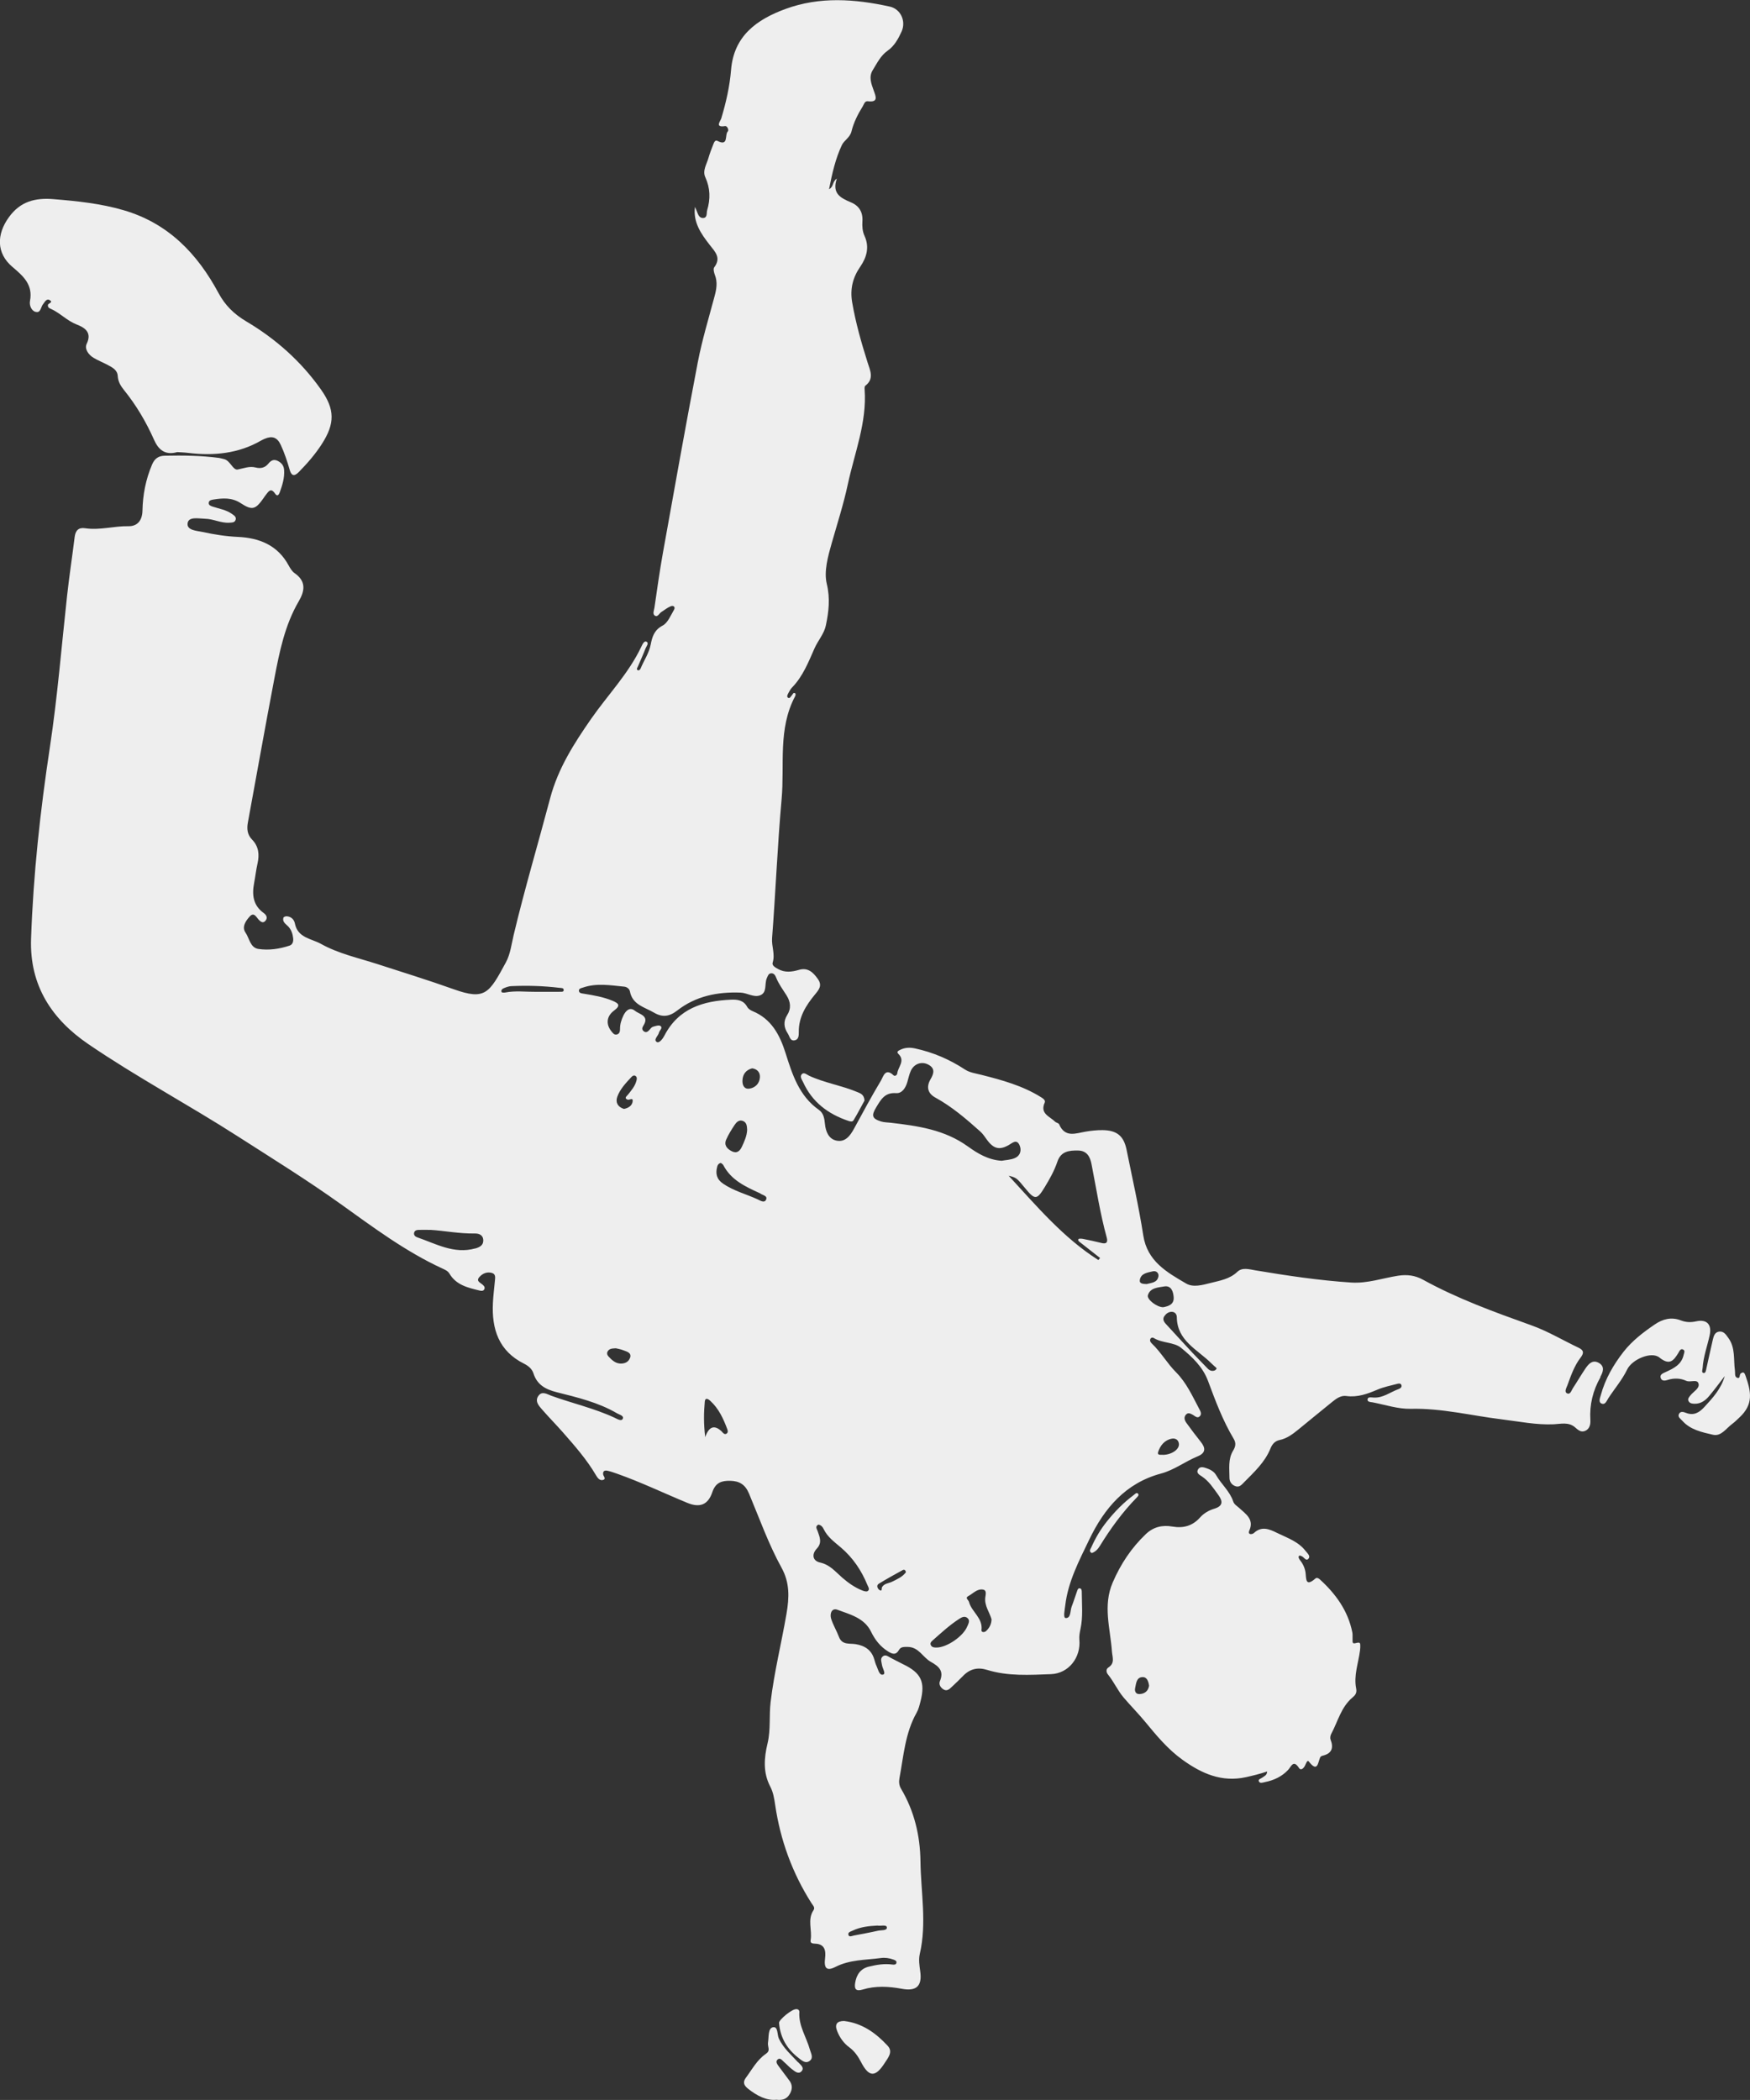 <?xml version="1.0" encoding="UTF-8"?>
<svg id="Layer_2" data-name="Layer 2" xmlns="http://www.w3.org/2000/svg" viewBox="0 0 325.03 390.03">
  <rect x="0" y="0" width="325.03" height="390.03" fill="#333333" stroke="none"/>
  <defs>
    <style>
      .cls-1 {
        fill: #eee;
        stroke-width: 0px;
      }
    </style>
  </defs>
  <g id="Layer_1-2" data-name="Layer 1">
    <g>
      <path class="cls-1" d="M6.59,57.91c.98.3.97-.87,1.39-1.39.34-.42.65-1.13,1.25-.78.74.44-.29.56-.33.91-.04.39.18.56.47.68,1.74.75,3.02,2.21,4.85,2.93,1.33.52,2.97,1.36,1.88,3.6-.44.92.31,2.02,1.28,2.6.84.5,1.76.86,2.62,1.32.87.46,1.81.94,1.87,2.06.06,1.06.57,1.88,1.18,2.63,2.28,2.82,4.1,5.92,5.57,9.23.82,1.84,2.04,2.9,4.3,2.27.61.04,1.35.06,2.07.15,4.73.56,9.29.14,13.51-2.3.21-.12.44-.22.66-.32,1.35-.59,2.32-.31,2.98,1.12.7,1.51,1.21,3.07,1.67,4.66.3,1.04.8,1.29,1.66.42,1.59-1.62,3.08-3.32,4.31-5.24,2.43-3.78,2.45-6.42-.17-10.12-3.69-5.22-8.39-9.4-13.86-12.64-2.26-1.34-3.93-2.97-5.16-5.26-3.93-7.32-9.34-12.97-17.61-15.39-4.26-1.25-8.62-1.7-13.01-2.06-3.39-.28-6.18.38-8.33,3.37-2.29,3.17-2.33,6.66.64,9.19,2.04,1.73,3.87,3.31,3.29,6.36-.14.72.2,1.76,1.01,2.01Z"/>
      <path class="cls-1" d="M252.12,305.1c-.93.24-.93.22-.91-.86,0-.37.02-.74-.05-1.1-.81-4-3.08-7.11-6.03-9.8-.24-.22-.57-.38-.82-.16-1.95,1.72-1.68-.14-1.84-1.16-.14-.88-.51-1.62-1.05-2.3-.14-.17-.28-.49-.21-.64.12-.28.4-.12.62-.01.39.2.76.95,1.2.42.42-.51-.21-.99-.53-1.41-1.37-1.8-3.47-2.46-5.37-3.4-1.39-.69-2.84-1.28-4.25.06-.15.14-.46.22-.66.18-.29-.05-.32-.35-.21-.59.99-2.12-.62-3.12-1.86-4.26-.4-.37-.92-.64-1.1-1.19-.63-1.91-2.21-3.2-3.17-4.89-.36-.64-1.04-1.04-1.75-1.28-.58-.2-1.28-.43-1.64.25-.35.65.32.98.75,1.27,1.31.88,2.13,2.18,3.03,3.41.88,1.2.9,2.08-.75,2.58-1,.3-1.93.84-2.63,1.62-1.4,1.58-3.11,2.04-5.14,1.69-1.85-.32-3.5.05-4.92,1.39-2.7,2.57-4.69,5.57-6.17,9.01-1.85,4.3-.44,8.53-.14,12.79.08,1.08.6,2.17-.64,2.97-.52.33-.41.93-.1,1.31,1.1,1.35,1.81,2.99,2.91,4.28,1.3,1.53,2.72,2.96,4.01,4.52,2.1,2.55,4.21,5.1,6.93,7.05,3.54,2.55,7.29,4.23,11.82,3.22,1.29-.29,2.57-.6,3.9-1.05-.04.74-.53.84-.84,1.1-.27.22-.85.32-.71.7.18.5.75.25,1.14.17,1.65-.33,3.14-1.01,4.31-2.27.57-.61.97-1.98,2.02-.34.34.53.85.06,1.1-.43.18-.34.42-1.17.72-.78,1.64,2.1,1.67.26,2.1-.75.06-.15.27-.29.43-.32,1.72-.4,2.12-1.41,1.51-3-.12-.3-.04-.77.12-1.06,1.24-2.3,1.82-4.97,3.95-6.76.49-.41.86-.81.68-1.7-.48-2.4.43-4.72.72-7.07.04-.36.07-.73.04-1.09-.02-.27-.18-.39-.51-.31ZM211.67,314.64c-.72.04-.97-.51-.84-1.11.19-.85.22-2.02,1.4-2.04.82-.01,1.09.84,1.19,1.62-.17.98-.81,1.48-1.76,1.53Z"/>
      <path class="cls-1" d="M211.33,277.38c-.26-.21-.55.13-.78.31-1.87,1.39-3.48,3.04-4.94,4.86-1.2,1.49-2.15,3.1-2.92,4.84-.15.33-.52.77.1,1.06.69-.24,1.15-.76,1.49-1.32,1.98-3.22,4.19-6.27,6.84-8.98.19-.2.52-.5.21-.75Z"/>
      <path class="cls-1" d="M156.77,375.36c-1.29,0-1.79.58-1.29,1.86.48,1.22,1.21,2.26,2.27,3.04.96.71,1.61,1.65,2.15,2.69,1.48,2.88,2.68,2.94,4.44.18.6-.94,1.56-2.03.54-3.15-2.19-2.37-4.74-4.22-8.11-4.62Z"/>
      <path class="cls-1" d="M148.47,373.75c.02-.34-.16-.57-.54-.59-.85-.06-3.24,1.97-3.24,2.54.24,2.89,1.57,4.93,3.63,6.53.6.47,1.31,1.15,2.1.51.7-.57.2-1.35.01-2.04-.64-2.32-2.11-4.4-1.97-6.95Z"/>
      <path class="cls-1" d="M150.25,199.78c-.41-.19-.92-.69-1.32-.28-.44.46.02,1.03.24,1.51,1.68,3.68,4.62,5.89,8.36,7.16.37.13.8.24,1-.1.75-1.25,1.42-2.54,2.03-3.65-.04-1.18-.83-1.38-1.48-1.65-2.88-1.19-6-1.66-8.84-2.99Z"/>
      <path class="cls-1" d="M323.29,255.1c-.27.24-.02,1.09-.7.77-.46-.21-.29-.88-.36-1.35-.28-2.03.11-4.19-1.22-6.02-.44-.6-.83-1.28-1.7-1.18-.82.1-1.02.82-1.18,1.47-.42,1.78-.79,3.58-1.2,5.37-.08.33-.13.91-.51.85-.46-.07-.21-.6-.19-.93.13-2.1.87-4.06,1.31-6.09.43-1.99-.53-3.01-2.5-2.58-1.01.23-1.91.19-2.85-.17-1.76-.68-3.36-.27-4.86.76-2.13,1.45-4.2,3.04-5.78,5.06-1.88,2.41-3.42,5.06-4.23,8.06-.14.51-.46,1.25.07,1.53.74.39,1.03-.49,1.32-.94,1.16-1.79,2.57-3.41,3.51-5.36.92-1.9,4.52-3.4,5.98-2.22,1.88,1.52,2.63.62,3.53-.86.19-.32.41-.91.94-.58.34.21.1.67.02,1.02-.42,1.78-1.87,2.45-3.34,3.13-.47.22-1.17.44-.88,1.16.23.56.84.44,1.3.29,1.17-.37,2.34-.32,3.41.17.79.36,2.03-.38,2.29.51.26.89-.92,1.46-1.48,2.17-.26.34-.62.67-.35,1.13.25.42.71.44,1.14.45,1.14.01,1.98-.62,2.66-1.43,1.01-1.2,1.94-2.47,2.9-3.71-.67,2.37-2.24,4.07-3.81,5.77-.94,1.02-1.96,1.63-3.4,1.06-.44-.18-1.03-.35-1.3.22-.26.55.28.87.6,1.22,1.51,1.72,3.69,2.16,5.73,2.63,1.51.35,2.44-1.19,3.55-2,.49-.36.92-.8,1.37-1.22,2.63-2.45,2.16-4.77,1.12-7.74-.13-.37-.32-.91-.9-.41Z"/>
      <path class="cls-1" d="M297.24,255.71c.47-.84.9-1.9-.29-2.58-1.14-.64-1.87.16-2.44.98-.83,1.21-1.56,2.49-2.37,3.71-.28.42-.48,1.28-1.1.96-.55-.28-.1-1.02.08-1.5.65-1.78,1.27-3.6,2.44-5.12.65-.85.63-1.36-.36-1.84-2.93-1.39-5.71-3.07-8.79-4.17-6.86-2.46-13.71-4.94-20.12-8.47-1.47-.81-2.96-.99-4.61-.74-2.89.45-5.69,1.46-8.69,1.27-5.99-.39-11.92-1.28-17.84-2.27-1.16-.2-2.43-.59-3.34.28-1.44,1.37-3.27,1.63-5.01,2.08-1.47.37-3.19.86-4.5.09-3.57-2.09-7.22-4.13-7.96-8.94-.82-5.32-2.03-10.58-3.09-15.86-.52-2.6-1.78-3.65-4.45-3.69-1.03-.01-2.08.1-3.1.27-1.89.31-3.88,1.22-4.99-1.36-.1-.23-.55-.28-.76-.49-.99-.98-2.85-1.48-1.91-3.54.19-.43-.33-.77-.68-.99-3.41-2.14-7.26-3.19-11.09-4.16-1.05-.27-2.15-.4-3.05-.99-2.86-1.88-5.94-3.2-9.29-3.92-.94-.2-1.83-.17-2.68.24-.29.14-.83.35-.4.77,1.35,1.31-.08,2.43-.2,3.64-.03.29-.42.6-.69.35-1.55-1.47-1.91.27-2.34.98-1.75,2.93-3.38,5.94-5.01,8.95-.72,1.32-1.64,2.53-3.24,2.2-1.46-.3-2.01-1.68-2.15-3.1-.1-1.01-.25-2-1.12-2.61-3.68-2.58-4.94-6.57-6.2-10.56-1.07-3.38-2.62-6.34-6.14-7.79-.38-.16-.8-.44-.98-.78-.67-1.23-1.77-1.39-2.98-1.34-5.21.23-9.78,1.61-12.4,6.68-.28.55-.96,1.48-1.43,1.17-.65-.42.28-1.12.42-1.72.09-.43.78-.88.27-1.25-.28-.21-.95.02-1.4.16-.26.08-.46.37-.66.6-.33.37-.69.55-1.1.17-.32-.3-.22-.64,0-.99,1.19-1.86-.79-2.11-1.58-2.76-.9-.75-1.68-.07-2.14.9-.37.79-.63,1.58-.62,2.47,0,.43-.07.9-.58,1.03-.51.13-.77-.27-1.04-.61-1.02-1.29-.91-2.77.52-3.83,1.27-.95.84-1.34-.3-1.82-1.72-.72-3.53-1.01-5.34-1.31-.35-.06-.83-.07-.89-.5-.06-.47.41-.53.75-.64,2.53-.87,5.09-.42,7.64-.17.51.05.98.39,1.08.89.47,2.5,2.73,2.91,4.47,3.94,1.57.92,2.86.74,4.32-.4,3.44-2.68,7.48-3.49,11.76-3.32,1.22.05,2.42.93,3.58.52,1.42-.5.81-2.15,1.3-3.22.18-.39.29-.86.81-.89.51-.02.76.39.91.79.48,1.21,1.26,2.24,1.94,3.32.74,1.17.9,2.42.12,3.64-.75,1.19-.63,2.32.11,3.44.35.52.42,1.47,1.33,1.25.72-.17.71-.95.71-1.55-.03-2.76,1.33-4.92,2.99-6.93.74-.9,1.42-1.67.56-2.89-.87-1.24-1.86-2.19-3.5-1.71-1.34.39-2.64.56-3.91-.16-.48-.27-1.17-.63-.99-1.19.49-1.54-.22-3-.11-4.53.66-8.6,1-17.23,1.77-25.82.58-6.4-.72-13.07,2.52-19.13.08-.14.1-.46.03-.51-.4-.27-.47.18-.66.37-.2.21-.36.63-.69.43-.3-.18-.1-.57.04-.83.2-.37.41-.77.7-1.07,2.02-2.07,3.05-4.74,4.18-7.29.65-1.46,1.78-2.69,2.1-4.24.53-2.54.83-4.98.17-7.72-.56-2.32.22-5.1.91-7.54,1.04-3.65,2.21-7.27,3-10.97,1.25-5.82,3.56-11.46,3.12-17.58-.02-.24-.02-.6.12-.7,1.72-1.29.88-2.9.43-4.33-1.16-3.68-2.22-7.38-2.87-11.2-.41-2.45.11-4.57,1.51-6.59,1.19-1.73,1.74-3.64.79-5.72-.39-.85-.45-1.79-.39-2.71.11-1.68-.61-2.88-2.11-3.51-1.89-.8-3.61-1.61-2.64-4.42-.91.62-.52,1.46-1.45,1.98.58-2.98,1.21-5.72,2.39-8.22.39-.84,1.51-1.39,1.78-2.53.41-1.68,1.19-3.2,2.1-4.67.25-.41.34-1,.97-.92,1.98.24,1.43-.94,1.08-1.93-.46-1.29-1-2.6-.19-3.88.8-1.28,1.44-2.67,2.77-3.6,1.22-.85,1.96-2.19,2.57-3.53.87-1.91-.14-4.2-2.2-4.65-6.48-1.42-12.99-1.9-19.38.45-5.35,1.97-9.58,5.01-10.09,11.33-.25,3.06-.93,6.03-1.81,8.97-.17.56-1.26,1.76.71,1.45.4-.06.74.76.5.99-.62.59.21,2.87-1.95,1.75-.41-.21-.62.31-.74.63-.33.85-.67,1.71-.92,2.59-.33,1.16-1.13,2.32-.57,3.54.92,2.01.97,4.03.35,6.1-.16.54.08,1.44-.76,1.47-.79.03-.97-.8-1.23-1.41-.09-.22-.19-.44-.28-.66-.38,2.85,1.13,5.01,2.74,7.07,1.02,1.3,2.17,2.4.83,4.17-.21.28-.04.97.13,1.41.52,1.34.3,2.62-.06,3.95-1.09,4.08-2.32,8.14-3.12,12.28-2.26,11.78-4.36,23.6-6.48,35.41-.6,3.37-1.08,6.77-1.57,10.16-.07.5-.43,1.21.14,1.51.47.25.76-.47,1.16-.72.56-.36,1.1-.8,1.71-1.05.56-.23.92.15.62.66-.62,1.04-1.15,2.42-2.11,2.92-1.58.83-1.94,2.11-2.22,3.55-.32,1.6-1.25,2.92-1.85,4.38-.09.22-.31.48-.56.35-.28-.15-.08-.42.02-.64.48-1.12.99-2.24,1.43-3.38.16-.41.71-1.01.17-1.27-.43-.21-.76.54-.95.94-2.36,4.98-6.2,8.92-9.31,13.38-3.18,4.58-6.15,9.21-7.62,14.76-2.24,8.46-4.74,16.85-6.77,25.37-.41,1.73-.62,3.59-1.45,5.11-3.1,5.71-3.8,7.1-9.7,4.99-4.67-1.67-9.41-3.13-14.13-4.66-3.55-1.15-7.26-1.94-10.53-3.77-1.74-.97-4.3-1.1-4.82-3.75-.15-.77-.69-1.31-1.53-1.37-.2-.02-.56.12-.61.26-.24.82.47,1.18.91,1.65.57.62.81,1.35.9,2.16.06.59-.07,1.18-.67,1.38-1.87.62-3.84.91-5.78.62-1.54-.23-1.67-1.99-2.41-3.05-.72-1.04.06-2.18.79-2.98.81-.89,1.23.15,1.7.63.38.39.81.68,1.24.14.45-.56.13-1.07-.35-1.42-1.98-1.43-2.19-3.39-1.77-5.58.23-1.2.36-2.42.63-3.61.37-1.66.23-3.17-1.01-4.44-.91-.93-1-2.03-.77-3.24,1.64-8.91,3.22-17.84,4.92-26.74.94-4.93,1.94-9.88,4.52-14.29,1.15-1.96,1.37-3.72-.76-5.21-.48-.33-.83-.91-1.12-1.44-2.03-3.75-5.42-5.12-9.43-5.3-2.22-.1-4.39-.45-6.54-.91-1.11-.24-3.02-.3-2.79-1.67.21-1.24,2.05-.82,3.25-.79,1.54.03,2.96.84,4.52.73.42-.03.93,0,1.12-.47.24-.59-.27-.88-.66-1.16-1.07-.77-2.37-.95-3.59-1.36-.34-.12-.76-.25-.72-.71.04-.45.46-.53.82-.59,1.77-.28,3.48-.42,5.13.67,2.11,1.38,2.73,1.18,4.2-.9.14-.2.26-.41.42-.6.5-.61.93-1.49,1.76-.27.45.66.72.12.87-.28.48-1.33.9-2.67.8-4.12-.05-.81-.49-1.35-1.21-1.7-.77-.37-1.28-.02-1.74.55-.61.75-1.43.92-2.32.69-1.19-.3-2.22.15-3.34.37-.92.18-1.37-1.68-2.58-1.94-.3-.06-.59-.17-.89-.21-3.35-.44-6.71-.48-10.08-.41-1.19.02-1.9.54-2.37,1.65-1.17,2.75-1.72,5.61-1.78,8.57-.04,1.76-.91,2.9-2.59,2.87-2.7-.05-5.34.79-8.05.38-1.22-.19-1.8.41-1.95,1.61-.45,3.65-1.01,7.28-1.41,10.93-1.03,9.37-1.78,18.77-3.19,28.1-1.79,11.81-3.09,23.66-3.5,35.61-.3,8.75,3.92,14.98,10.63,19.56,9,6.14,18.65,11.28,27.82,17.17,6.39,4.1,12.84,8.09,19.02,12.51,6.07,4.34,12.06,8.84,18.9,11.99.5.23,1.03.45,1.33.95,1.26,2.14,3.44,2.63,5.6,3.15.29.07.64.13.84-.17.26-.4-.02-.69-.3-.94-.43-.38-1.24-.64-.57-1.4.6-.68,1.43-1.01,2.32-.76.78.22.6.95.55,1.56-.12,1.34-.3,2.68-.36,4.02-.24,4.87,1.09,8.94,5.79,11.28.79.4,1.47.95,1.74,1.8.68,2.13,2.26,2.97,4.3,3.49,3.85.97,7.75,1.89,11.23,3.93.44.26,1.33.44,1.05,1.02-.25.51-1.02.03-1.48-.19-3.79-1.77-7.88-2.68-11.79-4.1-.75-.27-1.68-.92-2.36-.02-.76,1.01.03,1.87.67,2.6,1.25,1.43,2.58,2.78,3.84,4.21,2.22,2.53,4.45,5.06,6.16,7.99.28.48.7,1.03,1.28.87.69-.19.08-.7.04-1.06-.07-.65.34-.76.81-.66.59.13,1.17.34,1.75.54,4.45,1.57,8.7,3.62,13.06,5.42,2.34.97,3.87.37,4.66-1.98.61-1.81,1.75-2.14,3.34-2.11,1.69.04,2.77.68,3.48,2.38,1.94,4.63,3.62,9.38,6.05,13.79,1.53,2.78,1.42,5.51.91,8.51-.94,5.47-2.29,10.87-2.95,16.4-.31,2.56.04,5.14-.57,7.68-.65,2.71-.87,5.43.51,8.05.54,1.03.73,2.2.9,3.36.96,6.57,3.18,12.67,6.75,18.28.26.41.72.79.37,1.31-1.18,1.76-.21,3.71-.53,5.54-.11.6.35.65.83.67,1.84.05,2.02,1.36,1.85,2.72-.23,1.83.29,2.43,1.92,1.6,2.68-1.37,5.58-1.27,8.41-1.65.8-.11,1.59,0,2.35.28.28.1.64.22.58.59-.06.38-.45.38-.74.34-1.49-.21-2.93.03-4.37.38-1.58.38-2.32,1.52-2.56,3.02-.17,1.08.08,1.64,1.4,1.24,2.39-.73,4.86-.59,7.27-.14,2.66.5,3.8-.47,3.42-3.21-.15-1.1-.33-2.2-.08-3.29,1.32-5.72.19-11.46.12-17.18-.06-4.78-1.15-9.34-3.62-13.5-.35-.6-.41-1.25-.28-1.95.77-4.12,1.05-8.37,3.18-12.14.36-.63.54-1.37.72-2.08.94-3.63.13-5.33-3.24-6.94-.77-.37-1.52-.79-2.29-1.18-.47-.24-.97-.71-1.5-.24-.49.43-.19,1.02-.12,1.56.08.63.79,1.63.21,1.79-.71.21-.91-.94-1.21-1.57-.18-.38-.3-.8-.42-1.22-.49-1.76-1.76-2.58-3.46-2.86-1.15-.19-2.52.21-3.11-1.35-.43-1.14-1.08-2.2-1.45-3.36-.29-.92.09-2.08,1.17-1.68,2.34.88,4.99,1.51,6.24,4.07.75,1.54,1.73,2.79,3.19,3.69.77.48,1.43.7,1.99-.28.35-.63.93-.57,1.59-.58,2.11,0,2.85,1.96,4.34,2.78,1.55.86,2.45,1.72,1.68,3.59-.25.61.13,1.21.71,1.55.61.34,1.05-.07,1.45-.45.71-.67,1.43-1.34,2.11-2.05,1.27-1.33,2.74-1.7,4.5-1.15,3.88,1.2,7.89.94,11.86.79,3.31-.13,5.58-3.12,5.27-6.41-.06-.65.07-1.34.21-1.99.49-2.25.25-4.51.24-6.77,0-.29,0-.7-.34-.77-.38-.08-.46.33-.56.6-.34.92-.61,1.86-.97,2.77-.31.79-.12,2.19-1.11,2.15-.53-.02-.18-1.53-.09-2.36.52-4.41,2.58-8.3,4.45-12.2,2.78-5.79,6.73-10.51,13.34-12.28,2.44-.65,4.47-2.24,6.79-3.19,1.52-.62,1.53-1.53.59-2.7-.92-1.15-1.8-2.32-2.66-3.51-.33-.46-.54-1.01-.11-1.52.42-.49.88-.21,1.32.03.41.23.83.72,1.29.23.4-.43.08-.95-.14-1.37-1.26-2.37-2.35-4.83-4.3-6.79-1.64-1.64-2.79-3.72-4.49-5.33-.22-.21-.41-.49-.28-.82.11-.27.41-.34.61-.22,1.58,1,3.78.76,5.09,1.83,2.03,1.67,4.03,3.49,5.03,6.19,1.36,3.67,2.74,7.35,4.76,10.73.5.83.31,1.5-.13,2.22-.94,1.57-.66,3.32-.66,5.02,0,.69.4,1.3,1.11,1.55.72.26,1.14-.25,1.57-.69,1.89-1.92,3.9-3.74,4.94-6.32.3-.75.8-1.38,1.68-1.56,1.37-.28,2.44-1.1,3.49-1.95,2.09-1.7,4.16-3.42,6.26-5.11.77-.62,1.62-1.26,2.64-1.12,2.11.29,3.96-.4,5.84-1.2,1.12-.48,2.34-.71,3.52-1.03.29-.08.69-.18.85.12.23.44-.18.72-.5.83-1.53.55-2.87,1.67-4.62,1.57-.41-.02-1.05-.17-1.13.3-.1.55.59.52.95.59,2.34.45,4.71,1.25,7.05,1.2,5.76-.14,11.3,1.27,16.94,1.96,3.21.39,6.38,1.06,9.66.91,1.24-.06,2.72-.46,3.89.53.57.49,1.13,1.05,1.94.69.85-.38,1-1.25.95-2.04-.17-2.84.48-5.45,1.87-7.92ZM88.27,231.87c-3.94,1.1-7.29-.86-10.78-2.06-.34-.12-.67-.39-.58-.83.09-.43.47-.54.84-.55.61-.02,1.22,0,2.23,0,2.48.14,5.32.72,8.21.67.77-.01,1.52.27,1.57,1.2.05.98-.65,1.34-1.48,1.58ZM103.9,184.21c-1.47,0-2.93,0-4.4,0-1.89.02-3.79-.24-5.67.13-.22.04-.6.04-.66-.08-.17-.33.11-.6.38-.71.44-.18.92-.37,1.39-.39,2.99-.14,5.98-.05,8.96.31.33.04.86-.03.79.49-.04.31-.51.24-.8.24ZM117.02,252.17c-.26.83-1.06,1.15-1.9,1.08-.9-.08-1.52-.69-2.1-1.31-.26-.28-.36-.64-.13-.99.3-.47.79-.5,1.5-.53.32.08.86.16,1.36.36.63.26,1.59.41,1.28,1.41ZM118.21,200.71c-.26,1.03-.95,1.81-1.59,2.62-.2.25-.78.63-.06.91.33.13,1.11-.52.93.42-.14.74-.82,1.16-1.61,1.3-1.16-.36-1.6-1.23-1.23-2.26.52-1.44,1.6-2.56,2.63-3.67.2-.22.51-.4.8-.16.27.22.2.55.13.85ZM139.7,198.42c.98.15,1.48.77,1.44,1.64-.06,1.16-.84,1.96-1.93,2.13-1.03.16-1.36-.7-1.31-1.56.06-1.15.68-1.92,1.81-2.21ZM134.89,211.63c.42-.94.97-1.82,1.54-2.68.33-.5.81-1.01,1.51-.77.77.26.79,1,.83,1.67-.05,1.12-.51,2.13-.97,3.12-.37.8-.93,1.33-1.87.86-.89-.45-1.52-1.14-1.04-2.2ZM134.94,266.27c-.32.2-.57-.03-.78-.27-.04-.04-.07-.1-.12-.14q-2.03-1.92-3.06,1.06c-.31-2.54-.26-4.57-.08-6.59.07-.78.57-.56,1.02-.15,1.58,1.44,2.43,3.31,3.16,5.26.11.29.17.63-.14.83ZM142.28,222.82c-.33.7-1.1.14-1.62-.09-2.11-.96-4.38-1.54-6.34-2.87-1.22-.83-1.46-1.87-1.11-3.18.08-.3.22-.57.67-.69.12.1.36.22.46.41,1.43,2.75,4.05,3.97,6.68,5.17.06.03.12.04.16.08.44.34,1.45.44,1.1,1.17ZM158.34,358.59c1.45-.7,3.02-.87,4.61-.95.62.13,1.72-.25,1.77.35.05.63-1.06.47-1.67.61-1.48.34-2.97.6-4.46.89-.35.07-.84.32-.99-.06-.22-.54.39-.67.74-.84ZM161.15,295.52c-.22.15-.71,0-1.03-.13-1.37-.55-2.57-1.4-3.68-2.36-1.27-1.1-2.28-2.41-4.13-2.82-1.4-.31-1.59-1.54-.6-2.59,1.02-1.08.54-2.12.16-3.22-.14-.4-.54-.9.13-1.23.51.08.79.43.97.81.71,1.49,2,2.41,3.21,3.44,2.22,1.89,3.82,4.26,4.92,6.95.15.36.51.85.05,1.15ZM165.7,293.77c-.63.32-1.44.29-1.88,1.01-.12.19.09.97-.54.48-.31-.24-.54-.82-.06-1.11,1.45-.89,2.94-1.72,4.43-2.53.32-.17.56.01.6.41-.67.88-1.63,1.28-2.55,1.74ZM179.66,302.04c-.69,1.85-3.87,4.01-5.77,3.96-.37,0-.76-.03-.97-.38-.25-.4.02-.7.3-.94,1.59-1.41,3.16-2.86,4.96-4.02.46-.3,1.02-.57,1.52-.13.53.47.15,1.03-.03,1.52ZM183.14,302.94c-.32.29-.9.25-.85-.18.29-2.25-1.84-3.38-2.32-5.24-.09-.36-.78-.72-.15-1.06.9-.48,1.67-1.43,2.78-1.22.69.13.47.92.4,1.43-.2,1.57.81,2.79,1.16,4.09-.03.96-.43,1.64-1.03,2.19ZM179.77,212.94c-4.32-3.13-9.29-3.82-14.34-4.41-.6-.07-1.23-.06-1.8-.24-1.69-.53-1.81-1.1-.9-2.61.87-1.44,1.59-2.8,3.69-2.65,1.11.08,1.77-.95,2.09-2.03.21-.7.35-1.43.65-2.1.59-1.31,1.98-1.82,3.21-1.19,1.37.7,1.08,1.68.45,2.76-.81,1.41-.52,2.61.93,3.4,3.08,1.69,5.71,3.96,8.31,6.28.52.46.86,1.02,1.26,1.56,1.24,1.69,2.33,1.93,4.04.96.65-.37,1.44-1.16,1.98-.02.45.97.18,2.02-.9,2.46-.77.32-1.66.34-2.4.48-2.48-.15-4.48-1.36-6.26-2.65ZM204.53,230.85c-1.13-.29-2.26-.52-3.4-.75-.28-.05-.76-.08-.83.05-.17.32.22.51.44.69,1.19.94,2.39,1.87,3.58,2.81-.11.13-.21.25-.32.38-6.5-4.13-11.42-9.97-16.66-15.66,1.44.36,1.5.41,3.07,2.33,1.8,2.2,2.18,2.18,3.61-.18.93-1.52,1.8-3.07,2.37-4.76.65-1.94,2.18-2.1,3.84-2.07,1.63.02,2.23,1.15,2.49,2.48.9,4.56,1.59,9.17,2.83,13.66.26.93-.06,1.27-1.03,1.02ZM215.11,269.65c.39-1.17,1.18-2.18,2.51-2.44.64-.12,1.24.15,1.34.93.13,1.01-1.27,2.02-2.89,2.07-.37-.06-1.21.19-.96-.57ZM211.7,237.73c.21-1.26,1.43-1.36,2.4-1.6.64-.16,1.16.31,1.06.92-.21,1.22-1.35,1.2-2.19,1.44-.63-.03-1.39-.03-1.27-.76ZM213.2,240.56c.43-1.4,1.89-1.42,2.99-1.62,1.36-.25,1.73.97,1.8,2.01.09,1.33-.97,1.66-1.93,1.84-1.14.04-3.1-1.45-2.86-2.23ZM225.94,254.26c-.09.08-.21.24-.36.29-.52.17-.93,0-1.31-.4-.92-.97-1.88-1.91-2.79-2.89-1.66-1.78-3.3-3.58-4.95-5.37-.4-.44-.65-.91-.25-1.47.33-.46.79-.79,1.38-.77.59.02.9.47.91.97.04,4.42,3.85,6.03,6.39,8.57.86.86,1.02.79.98,1.06Z"/>
      <path class="cls-1" d="M148.23,383.04c-1.28-1.39-2.72-2.62-3.56-4.39-.36-.75-.12-2.33-1.12-2.12-.93.2-.74,1.77-.9,2.78-.06.35.02.73.09,1.09.08.48-.07.77-.49,1.06-1.65,1.13-2.57,2.9-3.72,4.45-.57.77-.42,1.37.38,2.01,1.68,1.34,3.47,2.26,5.29,2.07,1.37.16,2.03-.29,2.5-1.1.47-.82.51-1.63-.05-2.41-.64-.89-1.33-1.75-1.97-2.64-.27-.38-.71-.89-.28-1.3.49-.47.86.14,1.21.43.51.43.95.95,1.49,1.35.52.39,1.2,1.01,1.77.38.6-.67-.2-1.21-.62-1.67Z"/>
    </g>
  </g>
</svg>